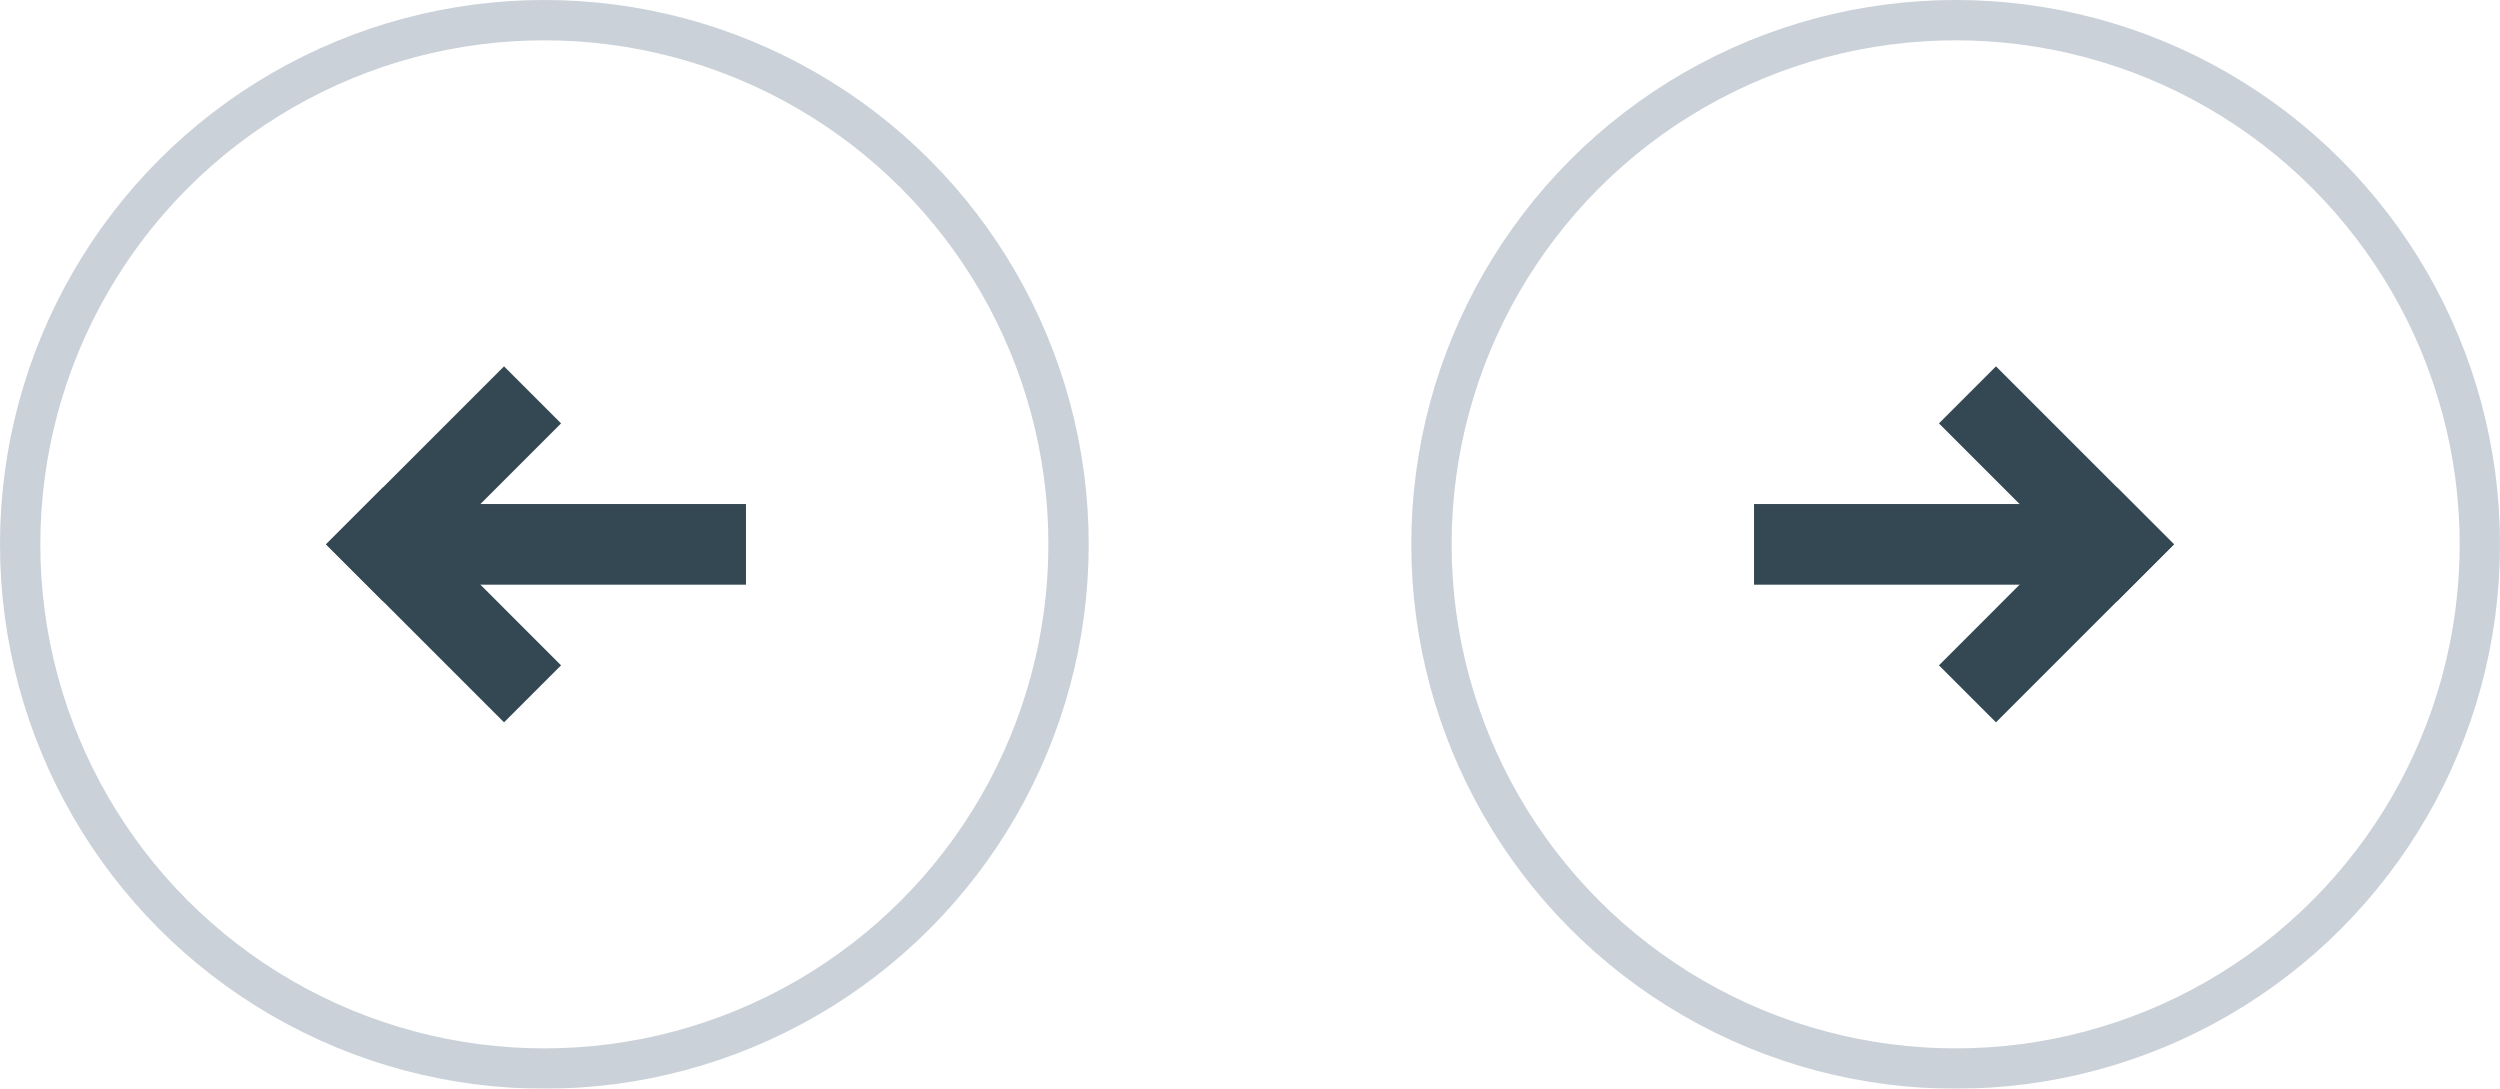 <?xml version="1.0" encoding="UTF-8"?>
<svg width="62px" height="27px" viewBox="0 0 62 27" version="1.1" xmlns="http://www.w3.org/2000/svg" xmlns:xlink="http://www.w3.org/1999/xlink">
    <title>left right carousel copy 7</title>
    <defs>
        <filter id="filter-1">
            <feColorMatrix in="SourceGraphic" type="matrix" values="0 0 0 0 0.282 0 0 0 0 0.098 0 0 0 0 0.306 0 0 0 1 0"></feColorMatrix>
        </filter>
        <filter id="filter-2">
            <feColorMatrix in="SourceGraphic" type="matrix" values="0 0 0 0 0.282 0 0 0 0 0.098 0 0 0 0 0.306 0 0 0 1 0"></feColorMatrix>
        </filter>
    </defs>
    <g id="Style-Sheet" stroke="none" stroke-width="1" fill="none" fill-rule="evenodd">
        <g id="Stylesheet-Pillars" transform="translate(-532, -424)">
            <g id="Group-12" transform="translate(532, 424)">
                <g filter="url(#filter-1)" id="Desktop-Arrow-Button">
                    <g transform="translate(35, 0)" id="Group-2">
                        <circle id="Oval" stroke="#CAD1D8" cx="13.5" cy="13.5" r="13"></circle>
                        <g id="Group" transform="translate(9, 10)" stroke="#344854" stroke-linecap="square" stroke-width="2">
                            <line x1="0.5" y1="3.5" x2="7.5" y2="3.5" id="Line-2"></line>
                            <line x1="5.5" y1="0.5" x2="8.5" y2="3.5" id="Line-2"></line>
                            <line x1="5.5" y1="6.5" x2="8.5" y2="3.5" id="Line-2"></line>
                        </g>
                    </g>
                </g>
                <g filter="url(#filter-2)" id="Desktop-Arrow-Button">
                    <g transform="translate(13.5, 13.5) scale(-1, 1) translate(-13.5, -13.5) " id="Group-2">
                        <circle id="Oval" stroke="#CAD1D8" cx="13.5" cy="13.5" r="13"></circle>
                        <g id="Group" transform="translate(9, 10)" stroke="#344854" stroke-linecap="square" stroke-width="2">
                            <line x1="0.5" y1="3.5" x2="7.5" y2="3.5" id="Line-2"></line>
                            <line x1="5.5" y1="0.5" x2="8.5" y2="3.5" id="Line-2"></line>
                            <line x1="5.5" y1="6.5" x2="8.5" y2="3.5" id="Line-2"></line>
                        </g>
                    </g>
                </g>
            </g>
        </g>
    </g>
</svg>